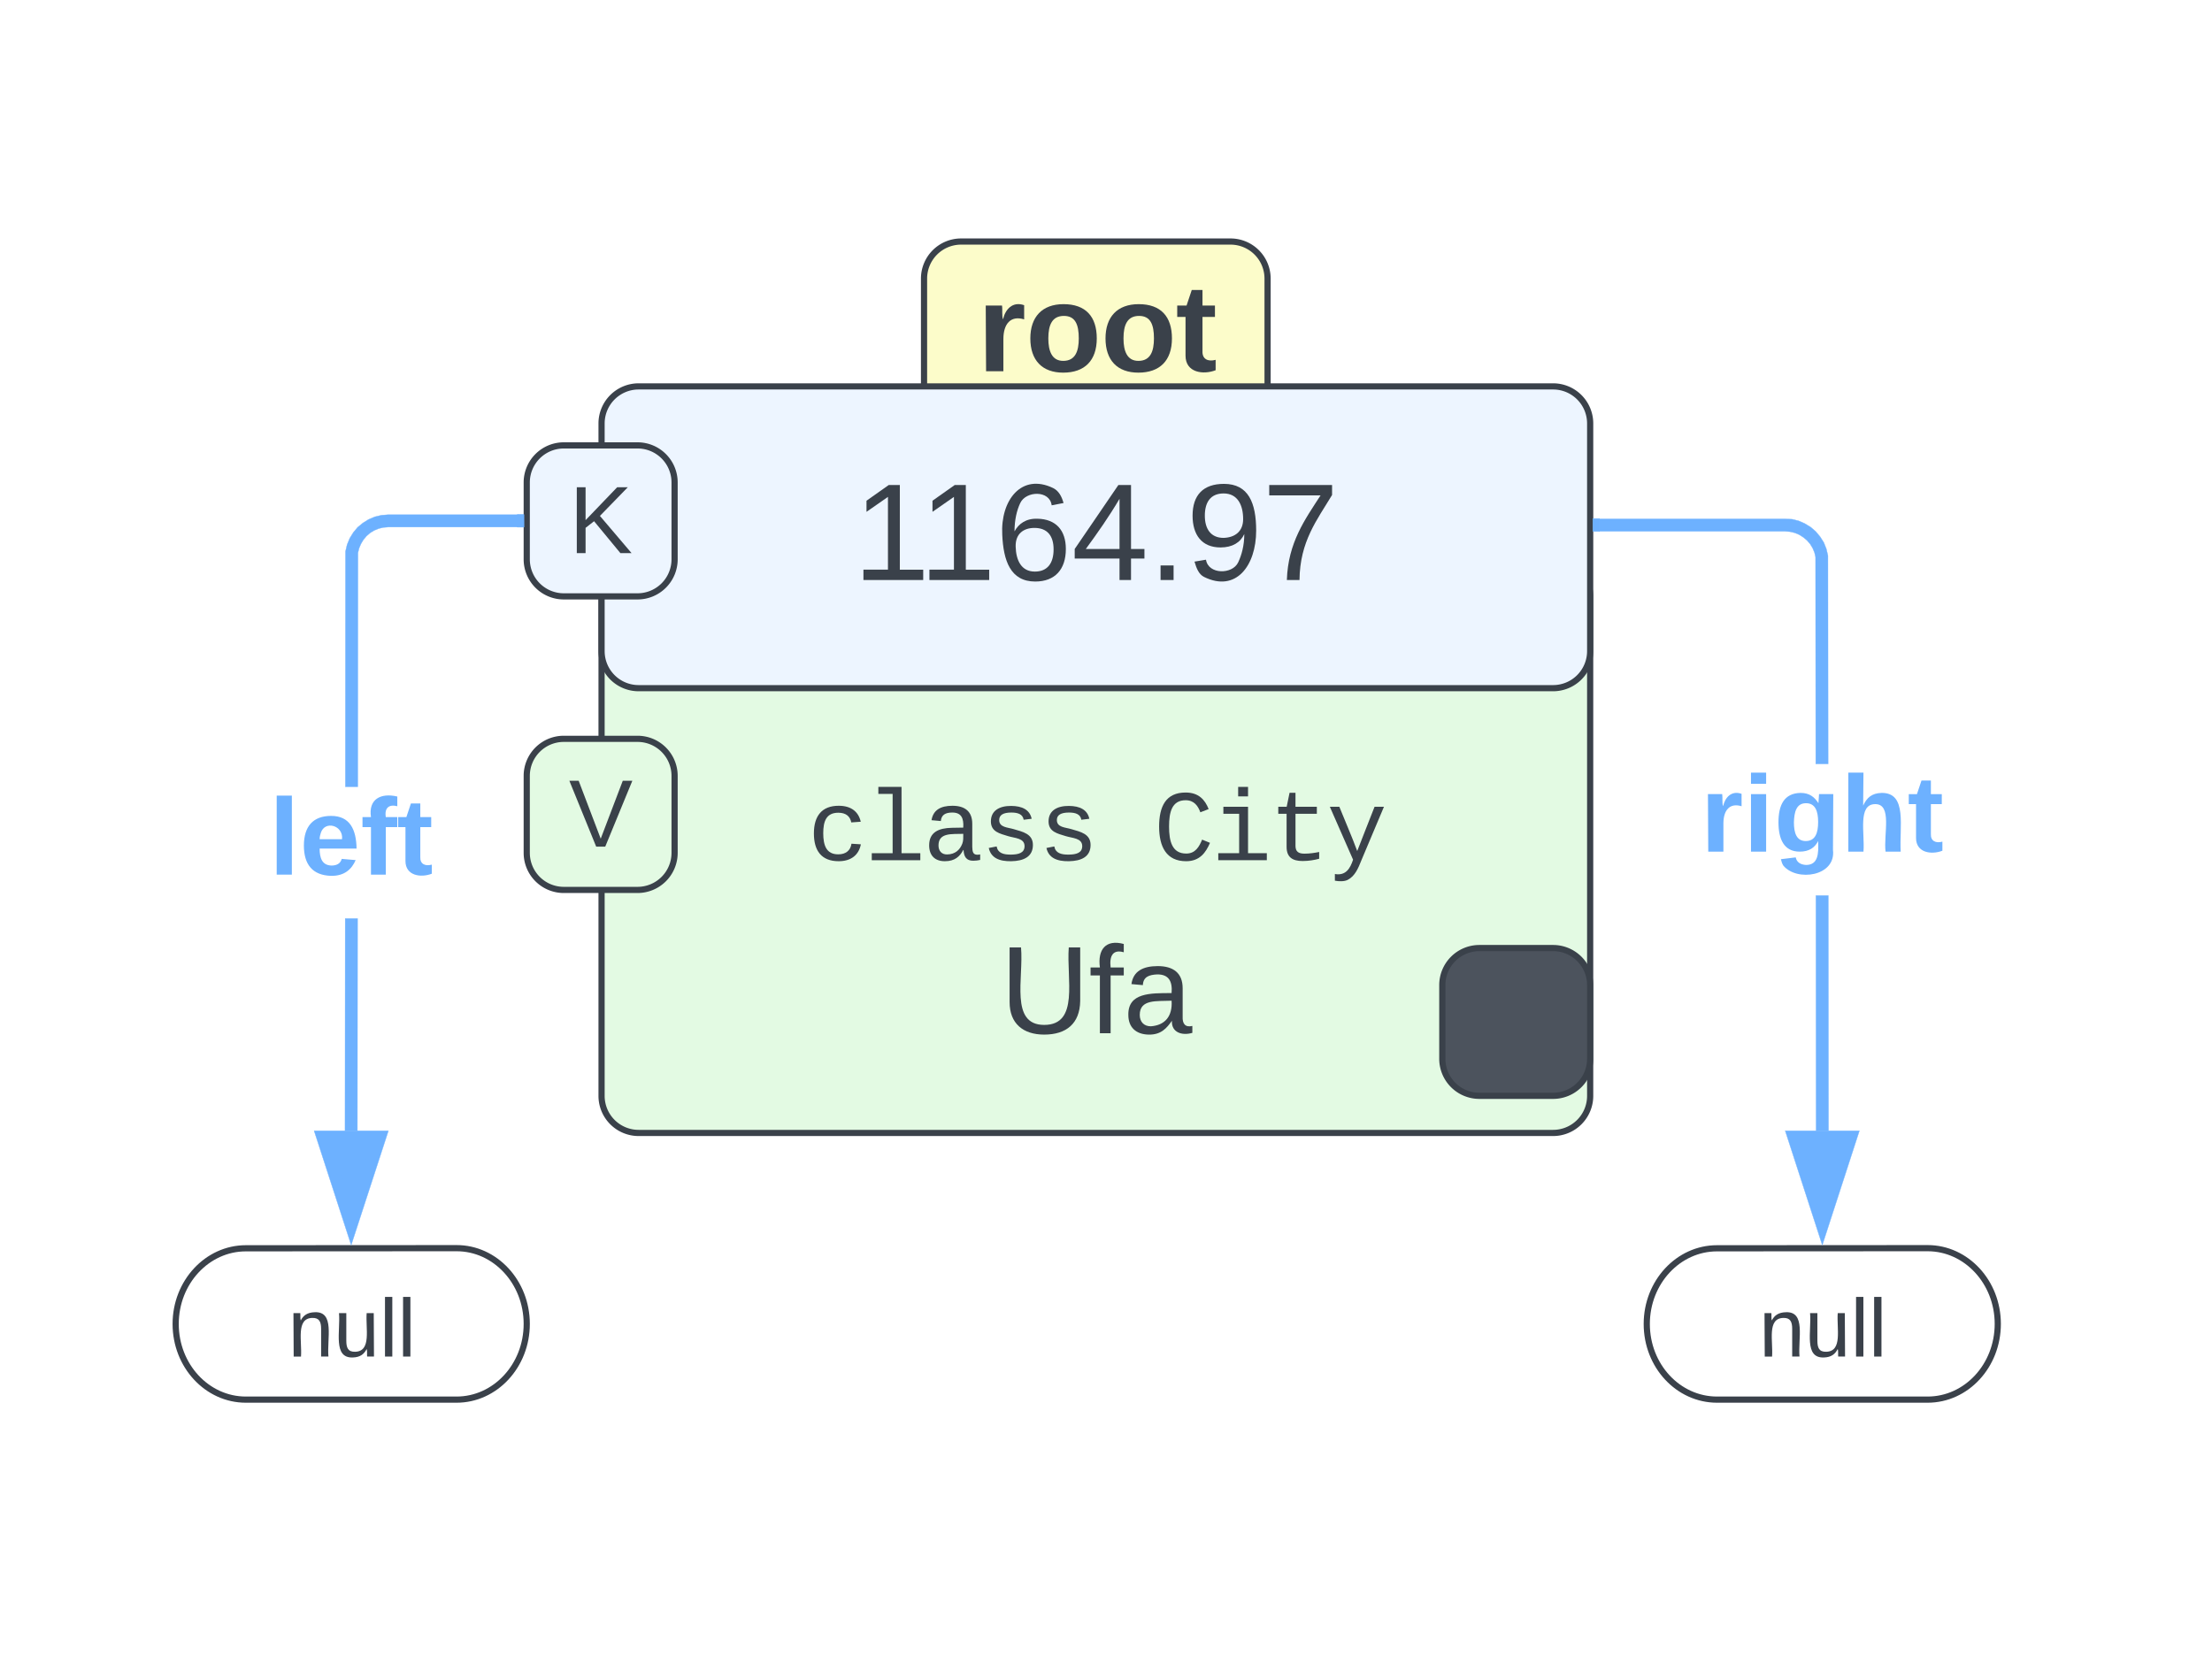 <svg xmlns="http://www.w3.org/2000/svg" xmlns:xlink="http://www.w3.org/1999/xlink" xmlns:lucid="lucid" width="358" height="268"><g transform="translate(-414 -309)" lucid:page-tab-id="0_0"><g filter="url(#a)"><path d="M563.55 348.1a6 6 0 0 1 6-6h43.6a6 6 0 0 1 6 6v27a6 6 0 0 1-6 6h-43.6a6 6 0 0 1-6-6z" stroke="#3a414a" fill="#fcfcca"/><use xlink:href="#b" transform="matrix(1,0,0,1,568.554,347.099) translate(3.639 16)"/></g><g filter="url(#c)"><path d="M511.36 399.5a6 6 0 0 1 6-6h148a6 6 0 0 1 6 6v80.9a6 6 0 0 1-6 6h-148a6 6 0 0 1-6-6z" stroke="#3a414a" fill="#e3fae3"/><use xlink:href="#d" transform="matrix(1,0,0,1,523.359,405.498) translate(21.326 36.754)"/><use xlink:href="#e" transform="matrix(1,0,0,1,523.359,405.498) translate(77.335 36.754)"/><use xlink:href="#f" transform="matrix(1,0,0,1,523.359,405.498) translate(68 46.977)"/><use xlink:href="#g" transform="matrix(1,0,0,1,523.359,405.498) translate(52.472 64.757)"/></g><g filter="url(#h)"><path d="M511.36 375.55a6 6 0 0 1 6-6h148a6 6 0 0 1 6 6v36.85a6 6 0 0 1-6 6h-148a6 6 0 0 1-6-6z" stroke="#3a414a" fill="#edf5ff"/><use xlink:href="#i" transform="matrix(1,0,0,1,523.359,381.55) translate(28.71 19.34)"/></g><path d="M499.25 387.1a6 6 0 0 1 6-6h11.93a6 6 0 0 1 6 6v12.44a6 6 0 0 1-6 6h-11.93a6 6 0 0 1-6-6z" stroke="#3a414a" fill="#edf5ff"/><use xlink:href="#j" transform="matrix(1,0,0,1,504.248,386.09) translate(1.815 12.444)"/><path d="M499.25 434.6a6 6 0 0 1 6-6h11.93a6 6 0 0 1 6 6v12.46a6 6 0 0 1-6 6h-11.93a6 6 0 0 1-6-6z" stroke="#3a414a" fill="#e3fae3"/><use xlink:href="#k" transform="matrix(1,0,0,1,504.248,433.611) translate(1.815 12.444)"/><path d="M647.43 468.47a6 6 0 0 1 6-6h11.93a6 6 0 0 1 6 6v11.92a6 6 0 0 1-6 6h-11.93a6 6 0 0 1-6-6z" stroke="#3a414a" fill="#4c535d"/><path d="M725.97 511.05c6.28 0 11.36 5.5 11.36 12.26 0 6.78-5.08 12.26-11.36 12.26H691.9c-6.3 0-11.38-5.48-11.38-12.25 0-6.76 5.1-12.25 11.37-12.25z" stroke="#3a414a" fill="#fff"/><use xlink:href="#l" transform="matrix(1,0,0,1,685.524,516.055) translate(13.167 12.542)"/><path d="M709.93 492.05h-2l-.03-38.08h2zm-5.9-99l1.06.26 1 .44.94.57.84.72.7.84.6.94.4 1 .27 1.12.03 33.72h-2l-.03-33.48-.17-.73-.3-.72-.4-.66-.52-.6-.6-.5-.66-.42-.73-.3-.76-.18-.8-.06H672.8v-2h30.15z" stroke="#6db1ff" stroke-width=".05" fill="#6db1ff"/><path d="M672.85 394.98h-1.03v-2h1.03z" fill="#6db1ff"/><path d="M672.87 395h-1.07v-2.05h1.07zm-1.02-2v1.95h.97V393z" stroke="#6db1ff" stroke-width=".05" fill="#6db1ff"/><path d="M708.93 507.32l-4.64-14.27h9.26z" fill="#6db1ff"/><path d="M708.93 510.55l-6-18.5h12zm-3.26-16.5l3.26 10.03 3.26-10.03z" stroke="#6db1ff" stroke-width=".05" fill="#6db1ff"/><use xlink:href="#m" transform="matrix(1,0,0,1,689.249,432.639) translate(0 14.222)"/><path d="M487.9 511.05c6.26 0 11.35 5.5 11.35 12.26 0 6.78-5.1 12.26-11.36 12.26h-34.1c-6.27 0-11.36-5.48-11.36-12.25 0-6.76 5.1-12.25 11.36-12.25z" stroke="#3a414a" fill="#fff"/><use xlink:href="#l" transform="matrix(1,0,0,1,447.439,516.055) translate(13.167 12.542)"/><path d="M471.84 492.05h-2l.03-34.36h2zm25.94-97.73h-20.9l-.82.06-.76.18-.73.3-.66.4-.6.52-.5.6-.4.67-.3.72-.18.73-.03 37.86h-2l.02-38.1.26-1.1.42-1.02.58-.94.7-.84.85-.7.93-.58 1.02-.43 1.07-.25 1.05-.08h20.98z" stroke="#6db1ff" stroke-width=".05" fill="#6db1ff"/><path d="M498.8 394.32h-1.04v-2h1.02z" fill="#6db1ff"/><path d="M498.8 394.34h-1.07v-2.05h1.07zm-1.02-2v1.95h.98v-1.96z" stroke="#6db1ff" stroke-width=".05" fill="#6db1ff"/><path d="M470.84 507.32l-4.63-14.27h9.28z" fill="#6db1ff"/><path d="M470.84 510.55l-6-18.5h12.02zm-3.26-16.5l3.26 10.03 3.26-10.03z" stroke="#6db1ff" stroke-width=".05" fill="#6db1ff"/><use xlink:href="#n" transform="matrix(1,0,0,1,457.559,436.361) translate(0 14.222)"/><defs><path fill="#3a414a" d="M135-150c-39-12-60 13-60 57V0H25l-1-190h47c2 13-1 29 3 40 6-28 27-53 61-41v41" id="o"/><path fill="#3a414a" d="M110-194c64 0 96 36 96 99 0 64-35 99-97 99-61 0-95-36-95-99 0-62 34-99 96-99zm-1 164c35 0 45-28 45-65 0-40-10-65-43-65-34 0-45 26-45 65 0 36 10 65 43 65" id="p"/><path fill="#3a414a" d="M115-3C79 11 28 4 28-45v-112H4v-33h27l15-45h31v45h36v33H77v99c-1 23 16 31 38 25v30" id="q"/><g id="b"><use transform="matrix(0.056,0,0,0.056,0,0)" xlink:href="#o"/><use transform="matrix(0.056,0,0,0.056,7.778,0)" xlink:href="#p"/><use transform="matrix(0.056,0,0,0.056,19.944,0)" xlink:href="#p"/><use transform="matrix(0.056,0,0,0.056,32.111,0)" xlink:href="#q"/></g><filter id="a" filterUnits="objectBoundingBox" x="-.18" y="-.1" width="1.36" height="1.51"><feOffset result="offOut" in="SourceAlpha" dy="6"/><feGaussianBlur result="blurOut" in="offOut" stdDeviation="5"/><feColorMatrix result="colorOut" in="blurOut" values="0 0 0 0 0 0 0 0 0 0 0 0 0 0 0 0 0 0 0.502 0"/><feBlend in="SourceGraphic" in2="colorOut"/></filter><path fill="#3a414a" d="M631 20c-350 0-501-215-501-562 0-355 162-560 502-560 250 0 399 118 446 323l-192 14c-23-124-109-196-262-196-242 0-305 171-305 415 1 245 61 427 304 427 151 0 248-77 267-215l190 12C1039-107 883 20 631 20" id="r"/><path fill="#3a414a" d="M736-142h380V0H134v-142h422v-1200H267v-142h469v1342" id="s"/><path fill="#3a414a" d="M1000-272c3 95 12 159 101 161 21 0 41-3 59-7V-6c-44 10-86 16-139 16-141 2-191-84-197-217h-6C748-76 648 20 446 20c-207 0-318-120-318-322 0-266 194-348 454-354l236-4c12-191-40-305-222-305-140 0-220 47-232 172l-188-17c33-204 181-292 423-292 255 0 401 118 401 364v466zm-683-27c0 109 63 184 175 182 166-3 259-96 306-217 24-65 20-120 20-200-232 7-501-28-501 235" id="t"/><path fill="#3a414a" d="M873-819c-18-114-119-146-250-146-163 0-245 50-245 151 0 151 170 148 294 185 182 54 388 94 388 320 0 240-189 325-439 329-245 4-410-69-454-268l159-31c24 133 136 168 295 165 144-2 270-31 270-171 0-164-195-160-331-202-167-52-350-87-350-299 0-218 173-315 413-313 220 2 373 77 412 260" id="u"/><g id="d"><use transform="matrix(0.008,0,0,0.008,0,0)" xlink:href="#r"/><use transform="matrix(0.008,0,0,0.008,9.335,0)" xlink:href="#s"/><use transform="matrix(0.008,0,0,0.008,18.67,0)" xlink:href="#t"/><use transform="matrix(0.008,0,0,0.008,28.005,0)" xlink:href="#u"/><use transform="matrix(0.008,0,0,0.008,37.339,0)" xlink:href="#u"/></g><path fill="#3a414a" d="M650-1214c-281 0-336 244-336 533 0 295 60 546 347 546 188 0 263-142 322-282l159 65C1058-155 935 20 659 20c-401 0-546-295-546-701 0-407 135-689 536-689 264 0 391 146 466 335l-168 65c-47-129-127-244-297-244" id="v"/><path fill="#3a414a" d="M745-142h380V0H143v-142h422v-798H246v-142h499v940zM545-1292v-192h200v192H545" id="w"/><path fill="#3a414a" d="M682 16c-209 0-323-80-324-285v-671H190v-142h170l58-282h120v282h432v142H538v652c2 114 60 155 182 155 106 0 209-16 297-34v137C921-4 806 16 682 16" id="x"/><path fill="#3a414a" d="M168 279c222 39 310-114 368-290L66-1082h192c120 299 249 590 362 896 115-301 235-597 351-896h190L705 0c-65 164-130 320-275 396-67 36-177 35-262 18V279" id="y"/><g id="e"><use transform="matrix(0.008,0,0,0.008,0,0)" xlink:href="#v"/><use transform="matrix(0.008,0,0,0.008,9.335,0)" xlink:href="#w"/><use transform="matrix(0.008,0,0,0.008,18.67,0)" xlink:href="#x"/><use transform="matrix(0.008,0,0,0.008,28.005,0)" xlink:href="#y"/></g><path fill="#3a414a" d="M232-93c-1 65-40 97-104 97C67 4 28-28 28-90v-158h33c8 89-33 224 67 224 102 0 64-133 71-224h33v155" id="z"/><path fill="#3a414a" d="M101-234c-31-9-42 10-38 44h38v23H63V0H32v-167H5v-23h27c-7-52 17-82 69-68v24" id="A"/><path fill="#3a414a" d="M141-36C126-15 110 5 73 4 37 3 15-17 15-53c-1-64 63-63 125-63 3-35-9-54-41-54-24 1-41 7-42 31l-33-3c5-37 33-52 76-52 45 0 72 20 72 64v82c-1 20 7 32 28 27v20c-31 9-61-2-59-35zM48-53c0 20 12 33 32 33 41-3 63-29 60-74-43 2-92-5-92 41" id="B"/><g id="g"><use transform="matrix(0.056,0,0,0.056,0,0)" xlink:href="#z"/><use transform="matrix(0.056,0,0,0.056,14.389,0)" xlink:href="#A"/><use transform="matrix(0.056,0,0,0.056,19.944,0)" xlink:href="#B"/></g><filter id="c" filterUnits="objectBoundingBox" x="-.06" y="-.04" width="1.13" height="1.22"><feOffset result="offOut" in="SourceAlpha" dy="6"/><feGaussianBlur result="blurOut" in="offOut" stdDeviation="5"/><feColorMatrix result="colorOut" in="blurOut" values="0 0 0 0 0 0 0 0 0 0 0 0 0 0 0 0 0 0 0.502 0"/><feBlend in="SourceGraphic" in2="colorOut"/></filter><path fill="#3a414a" d="M27 0v-27h64v-190l-56 39v-29l58-41h29v221h61V0H27" id="C"/><path fill="#3a414a" d="M110-160c48 1 74 30 74 79 0 53-28 85-80 85-65 0-83-55-86-122-5-90 50-162 133-122 14 7 22 21 27 39l-31 6c-5-40-67-38-82-6-9 19-15 44-15 74 11-20 30-34 60-33zm-7 138c34 0 49-23 49-58s-16-56-50-56c-29 0-50 16-49 49 1 36 15 65 50 65" id="D"/><path fill="#3a414a" d="M155-56V0h-30v-56H8v-25l114-167h33v167h35v25h-35zm-30-156c-27 46-58 90-88 131h88v-131" id="E"/><path fill="#3a414a" d="M33 0v-38h34V0H33" id="F"/><path fill="#3a414a" d="M99-251c64 0 84 50 84 122C183-37 130 33 47-8c-14-7-20-23-25-40l30-5c6 39 69 39 84 7 9-19 16-44 16-74-10 22-31 35-62 35-49 0-73-33-73-83 0-54 28-83 82-83zm-1 141c31-1 51-18 51-49 0-36-14-67-51-67-34 0-49 23-49 58 0 34 15 58 49 58" id="G"/><path fill="#3a414a" d="M64 0c3-98 48-159 88-221H18v-27h164v26C143-157 98-101 97 0H64" id="H"/><g id="i"><use transform="matrix(0.062,0,0,0.062,0,0)" xlink:href="#C"/><use transform="matrix(0.062,0,0,0.062,10.679,0)" xlink:href="#C"/><use transform="matrix(0.062,0,0,0.062,23.025,0)" xlink:href="#D"/><use transform="matrix(0.062,0,0,0.062,35.37,0)" xlink:href="#E"/><use transform="matrix(0.062,0,0,0.062,47.716,0)" xlink:href="#F"/><use transform="matrix(0.062,0,0,0.062,53.889,0)" xlink:href="#G"/><use transform="matrix(0.062,0,0,0.062,66.235,0)" xlink:href="#H"/></g><filter id="h" filterUnits="objectBoundingBox" x="-.06" y="-.16" width="1.13" height="1.41"><feOffset result="offOut" in="SourceAlpha" dy="2"/><feGaussianBlur result="blurOut" in="offOut" stdDeviation="5"/><feColorMatrix result="colorOut" in="blurOut" values="0 0 0 0 0 0 0 0 0 0 0 0 0 0 0 0 0 0 0.502 0"/><feBlend in="SourceGraphic" in2="colorOut"/></filter><path fill="#3a414a" d="M194 0L95-120 63-95V0H30v-248h33v124l119-124h40L117-140 236 0h-42" id="I"/><use transform="matrix(0.043,0,0,0.043,0,0)" xlink:href="#I" id="j"/><path fill="#3a414a" d="M137 0h-34L2-248h35l83 218 83-218h36" id="J"/><use transform="matrix(0.043,0,0,0.043,0,0)" xlink:href="#J" id="k"/><path fill="#3a414a" d="M117-194c89-4 53 116 60 194h-32v-121c0-31-8-49-39-48C34-167 62-67 57 0H25l-1-190h30c1 10-1 24 2 32 11-22 29-35 61-36" id="K"/><path fill="#3a414a" d="M84 4C-5 8 30-112 23-190h32v120c0 31 7 50 39 49 72-2 45-101 50-169h31l1 190h-30c-1-10 1-25-2-33-11 22-28 36-60 37" id="L"/><path fill="#3a414a" d="M24 0v-261h32V0H24" id="M"/><g id="l"><use transform="matrix(0.037,0,0,0.037,0,0)" xlink:href="#K"/><use transform="matrix(0.037,0,0,0.037,7.407,0)" xlink:href="#L"/><use transform="matrix(0.037,0,0,0.037,14.815,0)" xlink:href="#M"/><use transform="matrix(0.037,0,0,0.037,17.741,0)" xlink:href="#M"/></g><path fill="#6db1ff" d="M135-150c-39-12-60 13-60 57V0H25l-1-190h47c2 13-1 29 3 40 6-28 27-53 61-41v41" id="N"/><path fill="#6db1ff" d="M25-224v-37h50v37H25zM25 0v-190h50V0H25" id="O"/><path fill="#6db1ff" d="M195-6C206 82 75 100 31 46c-4-6-6-13-8-21l49-6c3 16 16 24 34 25 40 0 42-37 40-79-11 22-30 35-61 35-53 0-70-43-70-97 0-56 18-96 73-97 30 0 46 14 59 34l2-30h47zm-90-29c32 0 41-27 41-63 0-35-9-62-40-62-32 0-39 29-40 63 0 36 9 62 39 62" id="P"/><path fill="#6db1ff" d="M114-157C55-157 80-60 75 0H25v-261h50l-1 109c12-26 28-41 61-42 86-1 58 113 63 194h-50c-7-57 23-157-34-157" id="Q"/><path fill="#6db1ff" d="M115-3C79 11 28 4 28-45v-112H4v-33h27l15-45h31v45h36v33H77v99c-1 23 16 31 38 25v30" id="R"/><g id="m"><use transform="matrix(0.049,0,0,0.049,0,0)" xlink:href="#N"/><use transform="matrix(0.049,0,0,0.049,6.914,0)" xlink:href="#O"/><use transform="matrix(0.049,0,0,0.049,11.852,0)" xlink:href="#P"/><use transform="matrix(0.049,0,0,0.049,22.667,0)" xlink:href="#Q"/><use transform="matrix(0.049,0,0,0.049,33.481,0)" xlink:href="#R"/></g><path fill="#6db1ff" d="M25 0v-261h50V0H25" id="S"/><path fill="#6db1ff" d="M185-48c-13 30-37 53-82 52C43 2 14-33 14-96s30-98 90-98c62 0 83 45 84 108H66c0 31 8 55 39 56 18 0 30-7 34-22zm-45-69c5-46-57-63-70-21-2 6-4 13-4 21h74" id="T"/><path fill="#6db1ff" d="M121-226c-27-7-43 5-38 36h38v33H83V0H34v-157H6v-33h28c-9-59 32-81 87-68v32" id="U"/><g id="n"><use transform="matrix(0.049,0,0,0.049,0,0)" xlink:href="#S"/><use transform="matrix(0.049,0,0,0.049,4.938,0)" xlink:href="#T"/><use transform="matrix(0.049,0,0,0.049,14.815,0)" xlink:href="#U"/><use transform="matrix(0.049,0,0,0.049,20.691,0)" xlink:href="#R"/></g></defs></g></svg>